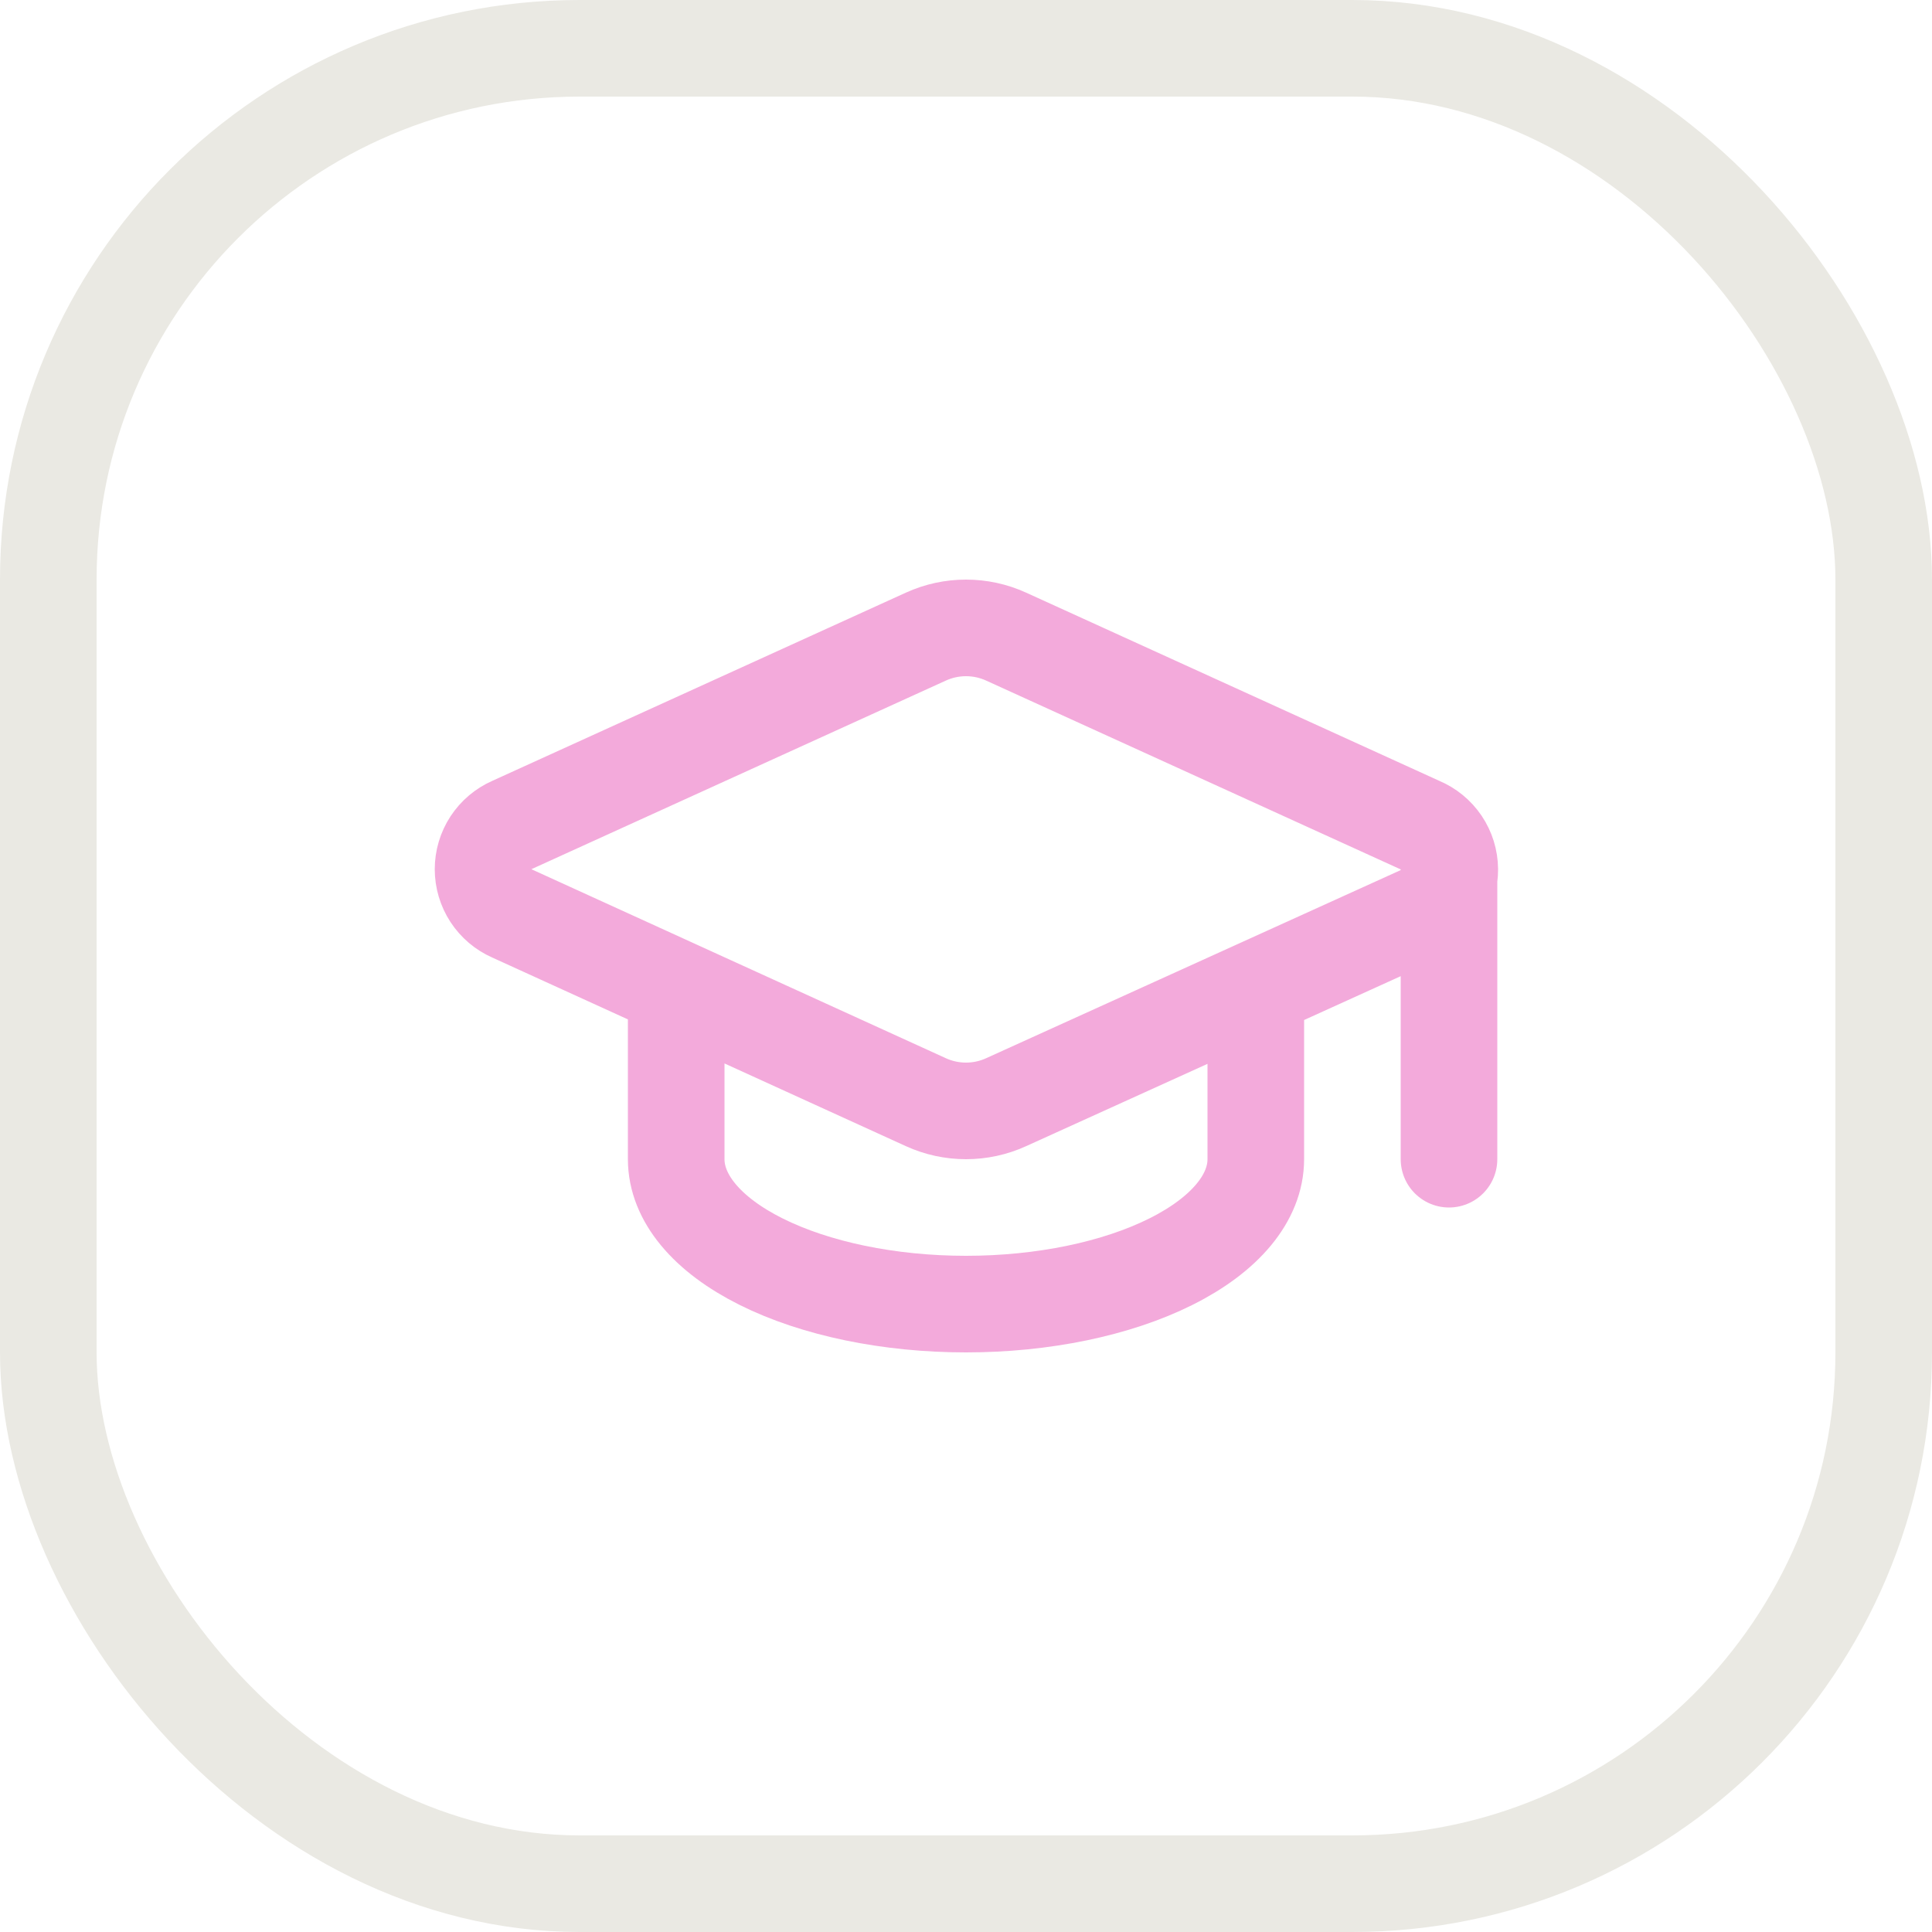 <svg width="40" height="40" viewBox="0 0 40 40" fill="none" xmlns="http://www.w3.org/2000/svg">
<rect x="1" y="1" width="38" height="38" rx="11" stroke="#EAE9E3" stroke-width="2"/>
<path d="M30 18V24M14 20.5V24C14 24.796 14.632 25.559 15.757 26.121C16.883 26.684 18.409 27 20 27C21.591 27 23.117 26.684 24.243 26.121C25.368 25.559 26 24.796 26 24V20.5M29.42 18.922C29.599 18.843 29.751 18.713 29.857 18.549C29.963 18.384 30.018 18.192 30.016 17.997C30.014 17.801 29.955 17.61 29.846 17.448C29.736 17.286 29.582 17.159 29.401 17.084L20.83 13.18C20.569 13.061 20.286 13 20 13C19.714 13 19.431 13.061 19.17 13.18L10.6 17.08C10.422 17.158 10.271 17.286 10.164 17.449C10.058 17.611 10.001 17.802 10.001 17.996C10.001 18.19 10.058 18.381 10.164 18.543C10.271 18.706 10.422 18.834 10.6 18.912L19.17 22.82C19.431 22.939 19.714 23 20 23C20.286 23 20.569 22.939 20.83 22.82L29.42 18.922Z" stroke="#F3AADB" stroke-width="2" stroke-linecap="round" stroke-linejoin="round"/>
</svg>
